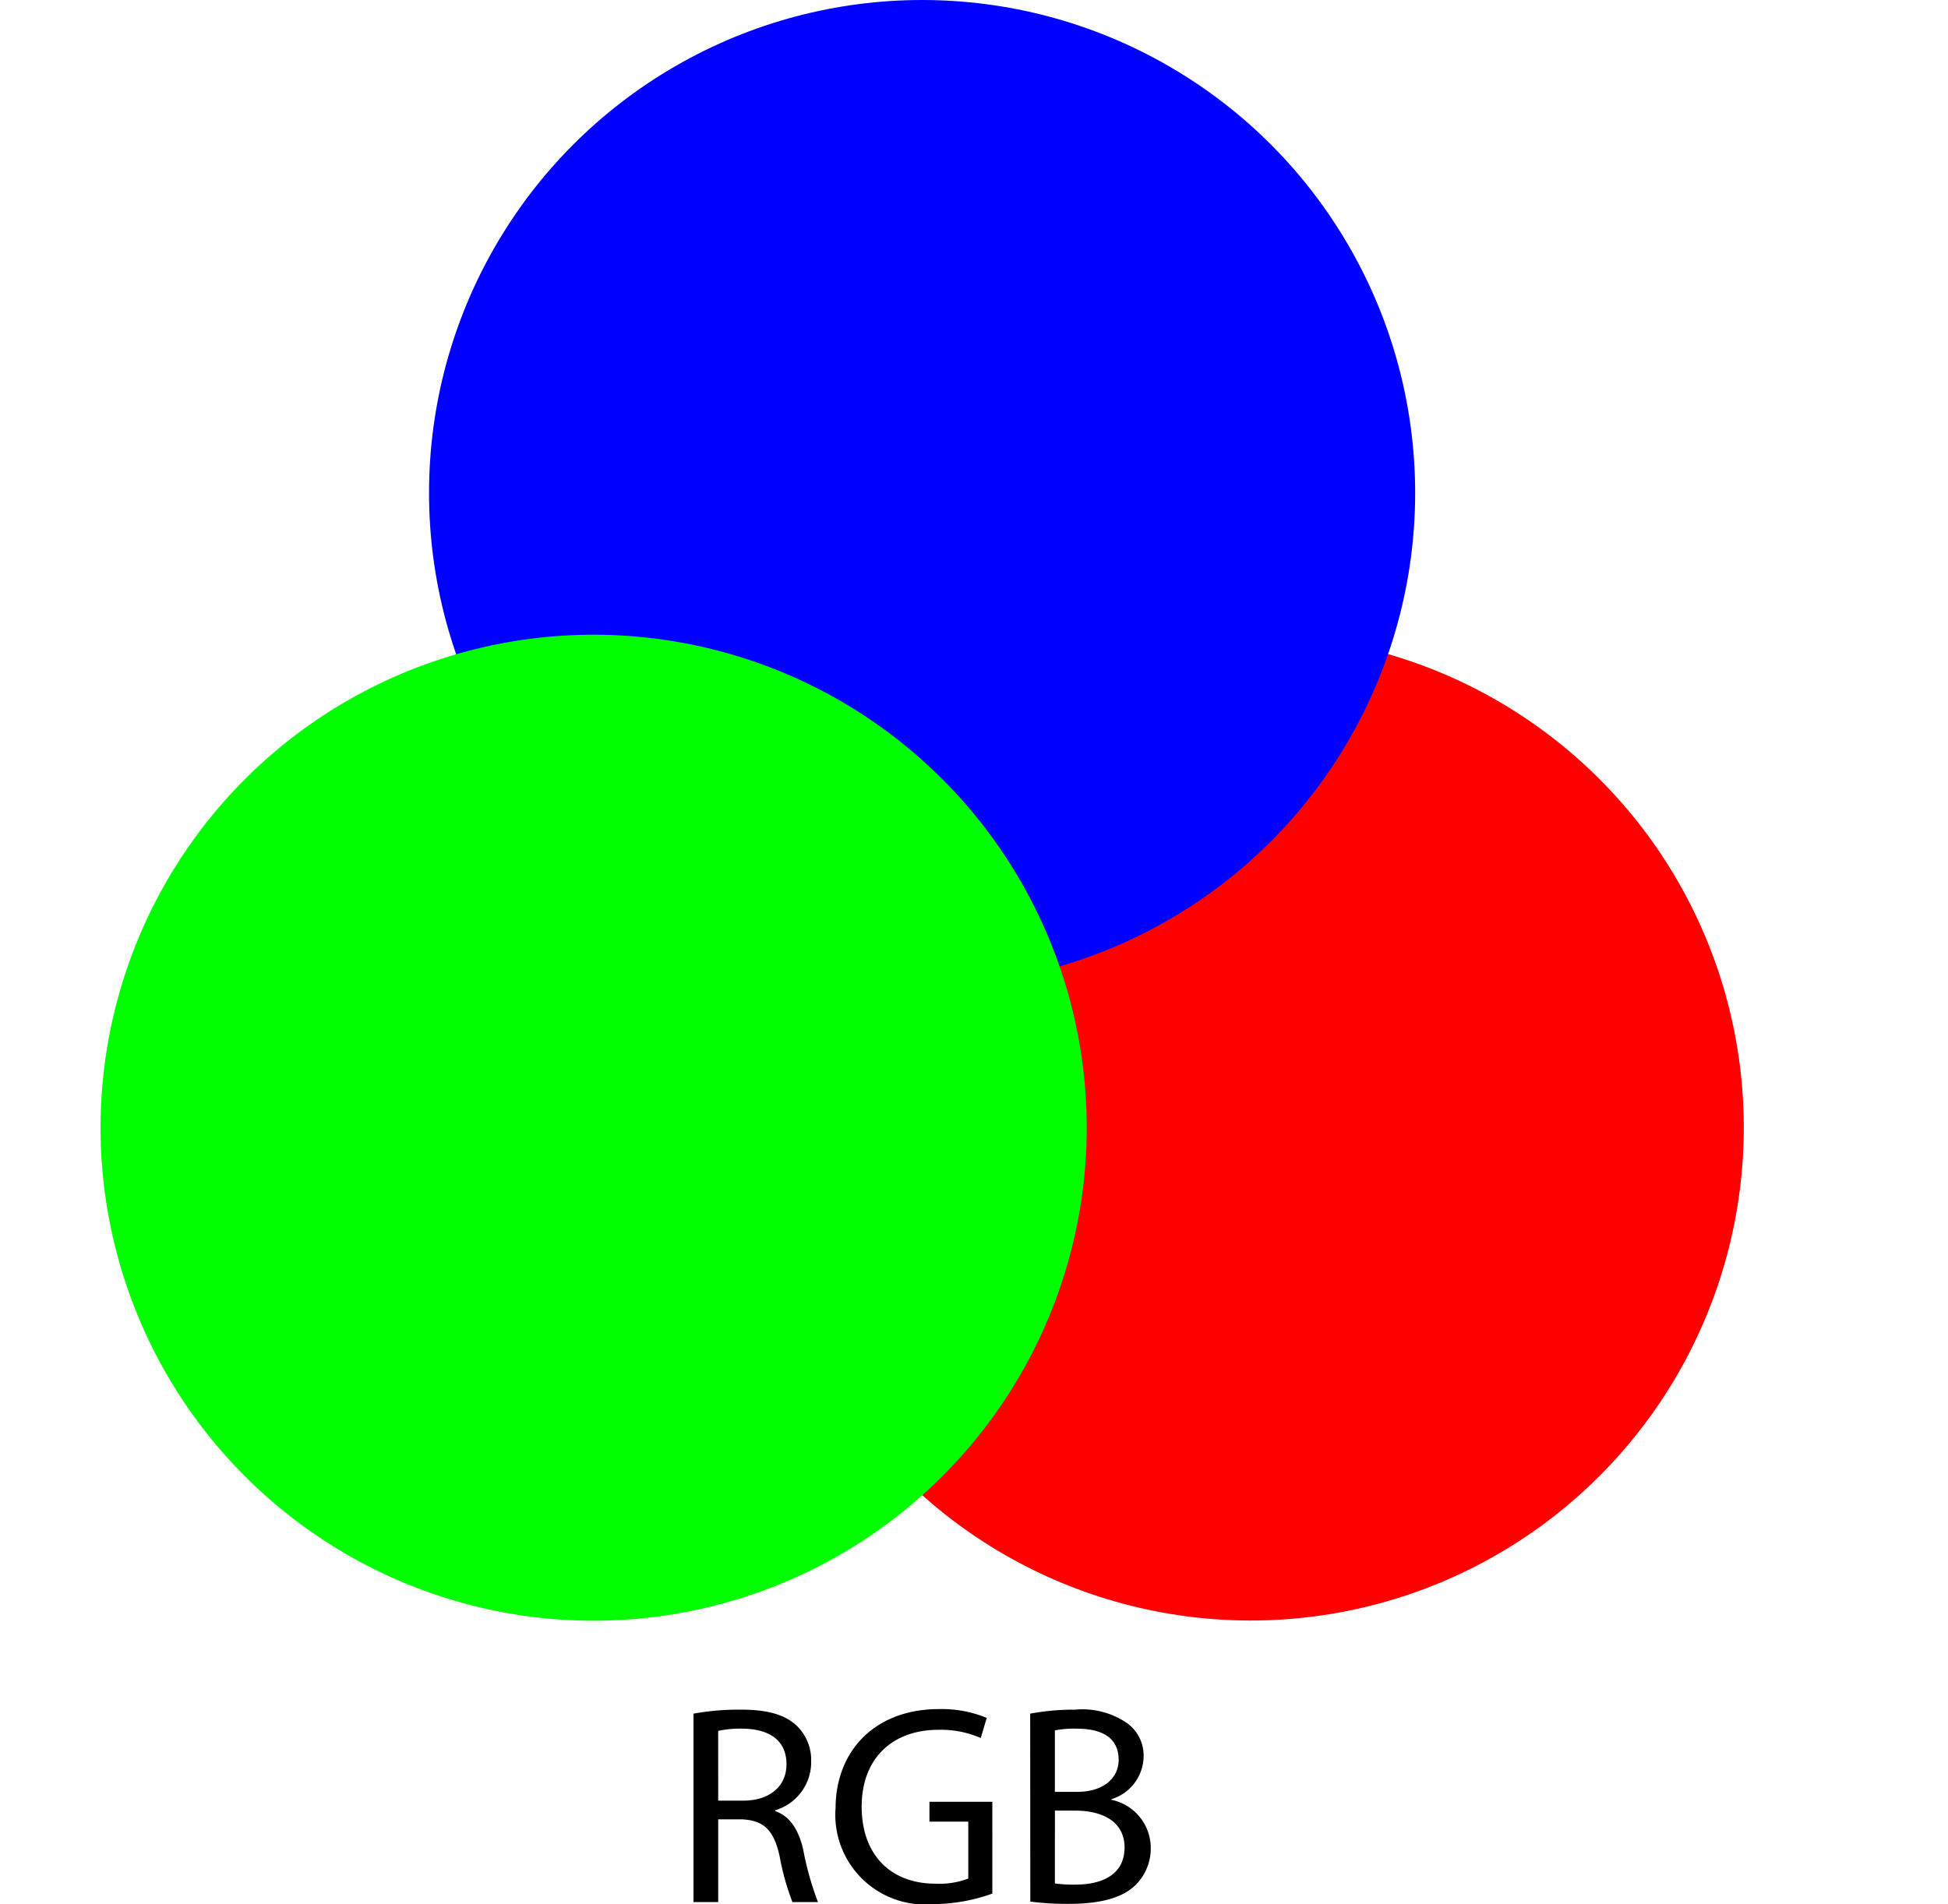 <svg xmlns="http://www.w3.org/2000/svg" width="163" height="159.356" viewBox="0 0 163 159.356">
  <g id="_123" data-name="123" transform="translate(-212.027 -101.811)" style="isolation: isolate">
    <g id="Grupo_81976" data-name="Grupo 81976" transform="translate(212.027 101.811)">
      <g id="Grupo_81973" data-name="Grupo 81973" transform="translate(46.309 36.02)" style="mix-blend-mode: screen;isolation: isolate">
        <circle id="Elipse_4220" data-name="Elipse 4220" cx="41.257" cy="41.257" r="41.257" transform="translate(0 58.346) rotate(-45)" fill="red"/>
      </g>
      <g id="Grupo_81974" data-name="Grupo 81974" transform="translate(35.9)" style="mix-blend-mode: screen;isolation: isolate">
        <circle id="Elipse_4221" data-name="Elipse 4221" cx="41.257" cy="41.257" r="41.257" fill="blue"/>
      </g>
      <g id="Grupo_81975" data-name="Grupo 81975" transform="translate(0 44.705)" style="mix-blend-mode: screen;isolation: isolate">
        <circle id="Elipse_4222" data-name="Elipse 4222" cx="41.257" cy="41.257" r="41.257" transform="matrix(0.231, -0.973, 0.973, 0.231, 0, 80.288)" fill="lime"/>
      </g>
    </g>
    <g id="Grupo_81980" data-name="Grupo 81980" transform="translate(270.056 244.846)">
      <g id="Grupo_81977" data-name="Grupo 81977" transform="translate(0 0.048)">
        <path id="Trazado_114618" data-name="Trazado 114618" d="M225.37,135.047a21.149,21.149,0,0,1,3.962-.335c2.2,0,3.631.4,4.627,1.3a3.994,3.994,0,0,1,1.257,3.036,4.2,4.2,0,0,1-3.014,4.084v.07c1.235.426,1.97,1.566,2.348,3.227a25.251,25.251,0,0,0,1.235,4.388H233.65A20.828,20.828,0,0,1,232.58,147c-.474-2.2-1.326-3.036-3.2-3.109h-1.944v6.928H225.37Zm2.066,7.28h2.109c2.2,0,3.605-1.209,3.605-3.036,0-2.061-1.492-2.966-3.675-2.988a8.721,8.721,0,0,0-2.04.187Z" transform="translate(-225.37 -134.712)"/>
      </g>
      <g id="Grupo_81978" data-name="Grupo 81978" transform="translate(11.89)">
        <path id="Trazado_114619" data-name="Trazado 114619" d="M241.22,150.144a14.776,14.776,0,0,1-4.906.878,7.508,7.508,0,0,1-8.211-8.067c.026-4.766,3.3-8.254,8.659-8.254a9.86,9.86,0,0,1,3.988.739l-.5,1.683a8.321,8.321,0,0,0-3.536-.687c-3.888,0-6.428,2.418-6.428,6.428,0,4.053,2.444,6.449,6.167,6.449a6.78,6.78,0,0,0,2.753-.426v-4.766h-3.249v-1.661h5.262Z" transform="translate(-228.104 -134.701)"/>
      </g>
      <g id="Grupo_81979" data-name="Grupo 81979" transform="translate(28.172 0.048)">
        <path id="Trazado_114620" data-name="Trazado 114620" d="M231.848,135.047a19.836,19.836,0,0,1,3.77-.335,6.588,6.588,0,0,1,4.388,1.165,3.348,3.348,0,0,1,1.331,2.822,3.8,3.8,0,0,1-2.7,3.51v.048a4.118,4.118,0,0,1,3.3,4.01,4.3,4.3,0,0,1-1.352,3.2c-1.113,1.022-2.918,1.5-5.527,1.5a23.9,23.9,0,0,1-3.2-.191Zm2.066,6.545h1.87c2.183,0,3.466-1.139,3.466-2.679,0-1.874-1.426-2.609-3.514-2.609a8.573,8.573,0,0,0-1.822.143Zm0,7.663a11.211,11.211,0,0,0,1.731.1c2.135,0,4.1-.783,4.1-3.109,0-2.183-1.87-3.083-4.127-3.083h-1.7Z" transform="translate(-231.848 -134.712)"/>
      </g>
    </g>
  </g>
</svg>
